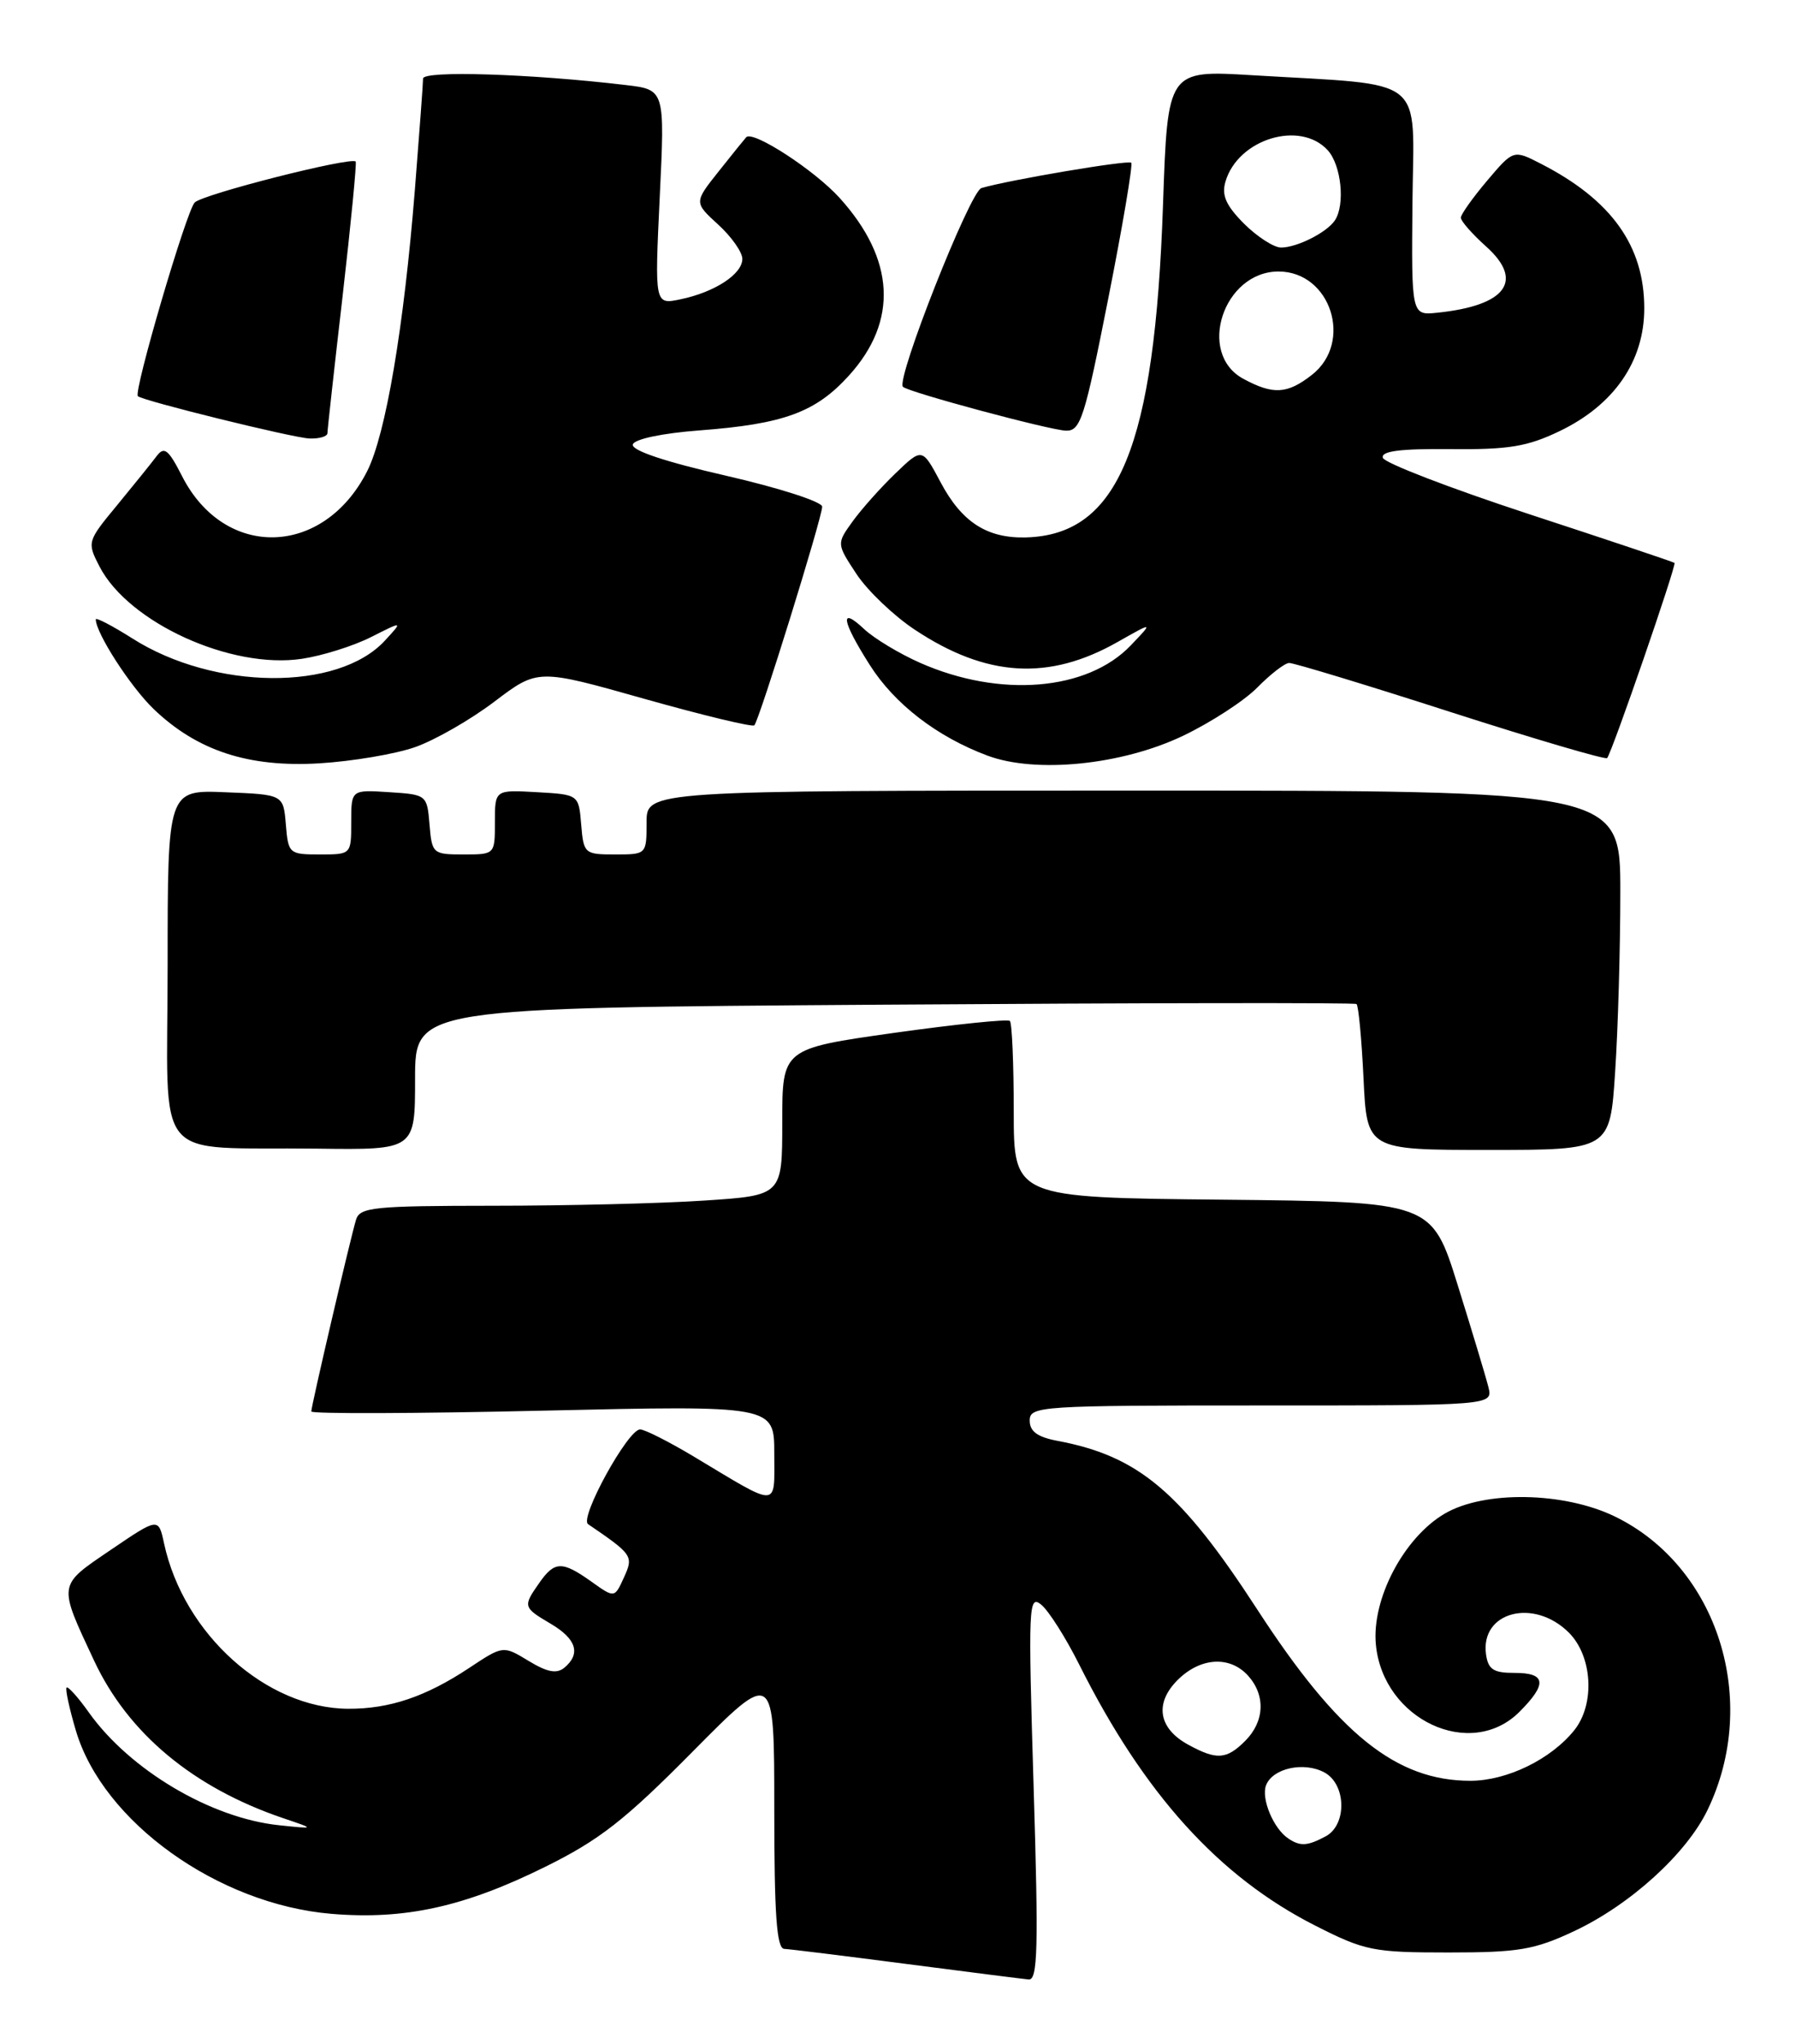 <?xml version="1.0" encoding="UTF-8" standalone="no"?>
<!DOCTYPE svg PUBLIC "-//W3C//DTD SVG 1.1//EN" "http://www.w3.org/Graphics/SVG/1.1/DTD/svg11.dtd" >
<svg xmlns="http://www.w3.org/2000/svg" xmlns:xlink="http://www.w3.org/1999/xlink" version="1.1" viewBox="0 0 225 256">
 <g >
 <path fill="currentColor"
d=" M 129.49 223.77 C 128.80 201.01 128.85 199.63 130.46 200.96 C 131.40 201.74 133.53 205.11 135.20 208.44 C 143.32 224.65 152.69 235.01 164.78 241.14 C 170.99 244.29 172.03 244.50 181.45 244.50 C 190.24 244.50 192.21 244.17 197.18 241.84 C 204.22 238.54 211.26 232.15 213.91 226.67 C 220.53 212.97 215.21 196.15 202.28 189.89 C 195.90 186.81 185.97 186.64 181.00 189.54 C 175.87 192.54 171.81 200.26 172.37 205.97 C 173.28 215.36 184.25 220.48 190.36 214.36 C 193.86 210.86 193.69 209.48 189.75 209.49 C 187.11 209.50 186.44 209.06 186.17 207.19 C 185.41 201.84 192.15 200.06 196.55 204.45 C 199.51 207.42 199.84 213.39 197.23 216.66 C 194.30 220.31 188.80 222.99 184.22 223.00 C 174.91 223.00 167.65 217.17 157.49 201.52 C 147.93 186.80 142.64 182.34 132.48 180.43 C 129.97 179.96 129.00 179.25 129.00 177.89 C 129.00 176.08 130.24 176.00 158.02 176.00 C 187.04 176.00 187.04 176.00 186.46 173.68 C 186.14 172.40 184.41 166.67 182.62 160.93 C 179.36 150.50 179.36 150.50 153.18 150.23 C 127.00 149.97 127.00 149.97 127.00 139.15 C 127.00 133.20 126.78 128.12 126.52 127.85 C 126.25 127.59 119.73 128.26 112.02 129.34 C 98.00 131.32 98.00 131.32 98.00 140.51 C 98.00 149.70 98.00 149.70 88.25 150.34 C 82.89 150.70 70.99 150.99 61.82 150.99 C 46.80 151.00 45.08 151.17 44.60 152.75 C 43.88 155.14 39.00 176.04 39.00 176.75 C 39.00 177.06 52.05 177.02 68.00 176.65 C 97.00 175.99 97.00 175.99 97.00 182.03 C 97.00 188.94 97.77 188.91 86.87 182.37 C 83.77 180.52 80.77 179.00 80.19 179.00 C 78.66 179.00 72.56 190.10 73.67 190.86 C 79.26 194.67 79.39 194.86 78.17 197.53 C 76.99 200.13 76.99 200.13 74.09 198.06 C 70.42 195.45 69.48 195.47 67.56 198.22 C 65.49 201.17 65.52 201.29 69.00 203.34 C 72.22 205.24 72.79 207.10 70.70 208.84 C 69.74 209.63 68.56 209.41 66.21 207.98 C 63.03 206.05 63.03 206.05 58.76 208.88 C 53.34 212.47 48.79 214.01 43.60 213.98 C 33.36 213.92 22.99 204.61 20.55 193.26 C 19.85 190.03 19.85 190.03 13.88 194.08 C 7.20 198.62 7.25 198.25 11.78 207.94 C 16.05 217.07 24.20 223.86 35.50 227.69 C 39.50 229.04 39.50 229.04 35.00 228.57 C 26.44 227.69 16.27 221.66 11.13 214.44 C 9.78 212.54 8.52 211.14 8.34 211.33 C 8.16 211.51 8.68 213.94 9.51 216.73 C 12.90 228.15 27.31 238.47 41.52 239.66 C 50.69 240.43 58.17 238.79 68.29 233.78 C 75.09 230.42 78.26 227.95 86.75 219.37 C 97.00 209.02 97.00 209.02 97.00 226.51 C 97.00 239.81 97.30 244.01 98.25 244.05 C 98.94 244.08 105.80 244.93 113.50 245.93 C 121.20 246.93 128.12 247.81 128.87 247.88 C 130.01 247.98 130.11 243.99 129.49 223.77 Z  M 52.00 135.10 C 52.00 126.21 52.00 126.21 110.75 125.81 C 143.06 125.59 169.70 125.55 169.94 125.73 C 170.19 125.91 170.58 130.09 170.82 135.03 C 171.24 144.00 171.24 144.00 186.47 144.00 C 201.70 144.00 201.70 144.00 202.34 134.25 C 202.70 128.89 202.99 118.76 202.99 111.75 C 203.00 99.00 203.00 99.00 142.00 99.00 C 81.00 99.00 81.00 99.00 81.00 103.00 C 81.00 106.99 80.99 107.00 77.06 107.00 C 73.23 107.00 73.11 106.90 72.81 103.25 C 72.50 99.50 72.50 99.50 67.25 99.20 C 62.00 98.90 62.00 98.90 62.00 102.95 C 62.00 107.00 62.00 107.00 58.06 107.00 C 54.23 107.00 54.11 106.90 53.81 103.25 C 53.50 99.54 53.45 99.50 48.75 99.20 C 44.00 98.89 44.00 98.89 44.00 102.95 C 44.00 107.00 44.00 107.00 40.06 107.00 C 36.23 107.00 36.11 106.90 35.81 103.25 C 35.50 99.50 35.50 99.50 28.25 99.21 C 21.00 98.91 21.00 98.91 21.00 120.89 C 21.00 146.32 18.75 143.57 39.75 143.84 C 52.00 144.00 52.00 144.00 52.00 135.10 Z  M 52.00 93.56 C 54.48 92.69 58.95 90.13 61.94 87.86 C 67.38 83.74 67.38 83.74 80.72 87.51 C 88.06 89.58 94.26 91.07 94.50 90.83 C 95.11 90.22 103.00 64.81 103.00 63.45 C 103.00 62.83 97.58 61.09 90.95 59.57 C 83.26 57.81 79.04 56.39 79.28 55.65 C 79.50 54.98 82.99 54.25 87.60 53.90 C 98.20 53.10 102.19 51.64 106.38 47.00 C 112.54 40.19 112.12 32.46 105.20 24.80 C 102.06 21.32 94.35 16.31 93.49 17.18 C 93.32 17.36 91.77 19.27 90.06 21.43 C 86.94 25.35 86.94 25.35 89.97 28.12 C 91.64 29.64 93.00 31.58 93.00 32.42 C 93.00 34.33 89.54 36.59 85.25 37.48 C 82.01 38.16 82.01 38.16 82.65 24.69 C 83.30 11.23 83.30 11.23 78.40 10.65 C 66.55 9.24 53.00 8.81 53.00 9.84 C 53.00 10.42 52.54 16.65 51.98 23.70 C 50.60 41.01 48.32 54.46 45.98 59.04 C 40.51 69.77 28.15 70.09 22.82 59.65 C 21.10 56.27 20.57 55.86 19.63 57.11 C 19.01 57.94 16.78 60.70 14.69 63.24 C 10.92 67.80 10.89 67.89 12.47 70.95 C 16.11 77.98 28.96 83.83 37.82 82.50 C 40.37 82.12 44.26 80.90 46.48 79.78 C 50.50 77.75 50.50 77.75 48.21 80.23 C 42.35 86.58 26.83 86.45 16.60 79.96 C 14.07 78.36 12.00 77.28 12.00 77.56 C 12.00 79.27 16.34 85.99 19.24 88.78 C 24.69 94.01 31.12 96.12 40.00 95.59 C 44.12 95.34 49.52 94.43 52.00 93.56 Z  M 148.21 92.14 C 151.70 90.47 155.89 87.75 157.53 86.08 C 159.16 84.42 160.95 83.04 161.50 83.02 C 162.05 83.00 171.16 85.76 181.74 89.17 C 192.32 92.57 201.14 95.16 201.34 94.93 C 201.97 94.17 210.06 70.73 209.78 70.49 C 209.62 70.36 201.42 67.61 191.55 64.38 C 181.67 61.14 173.43 57.97 173.24 57.33 C 172.99 56.49 175.39 56.18 181.69 56.24 C 188.97 56.32 191.34 55.93 195.36 54.00 C 202.21 50.72 206.00 45.23 205.99 38.60 C 205.99 30.78 201.88 25.04 193.05 20.51 C 189.60 18.74 189.60 18.74 186.31 22.62 C 184.51 24.75 183.02 26.84 183.01 27.26 C 183.01 27.68 184.43 29.30 186.17 30.86 C 190.98 35.16 188.70 38.27 180.07 39.16 C 176.82 39.50 176.82 39.50 176.95 25.35 C 177.11 9.23 179.02 10.75 156.89 9.42 C 146.28 8.78 146.28 8.78 145.70 25.64 C 144.66 55.97 140.13 66.97 128.54 67.30 C 123.66 67.43 120.49 65.39 117.84 60.40 C 115.53 56.06 115.53 56.06 112.18 59.28 C 110.34 61.05 107.92 63.76 106.81 65.30 C 104.80 68.09 104.80 68.09 107.31 71.90 C 108.70 73.99 111.98 77.12 114.61 78.86 C 123.58 84.81 131.39 85.28 140.00 80.40 C 144.50 77.85 144.50 77.85 141.66 80.82 C 136.22 86.52 125.26 87.42 115.26 83.00 C 112.66 81.85 109.51 79.95 108.26 78.78 C 105.15 75.85 105.43 77.71 108.95 83.25 C 112.05 88.15 117.38 92.26 123.70 94.62 C 129.76 96.89 140.55 95.80 148.21 92.14 Z  M 41.02 54.25 C 41.02 53.84 41.88 46.08 42.93 37.00 C 43.97 27.93 44.70 20.38 44.56 20.23 C 43.95 19.61 25.40 24.32 24.39 25.36 C 23.35 26.42 16.71 49.04 17.27 49.61 C 17.84 50.18 36.66 54.82 38.75 54.91 C 39.99 54.96 41.01 54.66 41.02 54.25 Z  M 138.84 37.39 C 140.65 28.26 141.94 20.61 141.72 20.38 C 141.35 20.01 126.47 22.52 122.95 23.55 C 121.52 23.97 112.20 47.55 113.12 48.44 C 113.80 49.11 131.44 53.85 133.53 53.93 C 135.37 53.99 135.87 52.41 138.84 37.39 Z  M 161.40 230.23 C 159.54 229.00 157.97 225.23 158.61 223.56 C 159.43 221.43 163.33 220.57 165.91 221.95 C 168.67 223.43 168.77 228.52 166.07 229.96 C 163.79 231.18 162.89 231.23 161.40 230.23 Z  M 148.88 218.49 C 145.13 216.46 144.60 213.31 147.52 210.39 C 150.37 207.54 154.06 207.31 156.35 209.83 C 158.57 212.29 158.43 215.57 156.00 218.00 C 153.66 220.34 152.43 220.43 148.88 218.49 Z  M 155.75 47.43 C 149.89 44.25 153.27 34.00 160.17 34.00 C 166.70 34.00 169.57 42.84 164.37 46.93 C 161.27 49.36 159.50 49.46 155.75 47.43 Z  M 155.85 28.01 C 153.60 25.75 153.02 24.46 153.52 22.76 C 155.07 17.41 162.89 15.01 166.35 18.83 C 168.04 20.71 168.54 25.64 167.23 27.60 C 166.23 29.11 162.48 31.00 160.49 31.00 C 159.59 31.00 157.50 29.65 155.85 28.01 Z "/>
</g>
</svg>